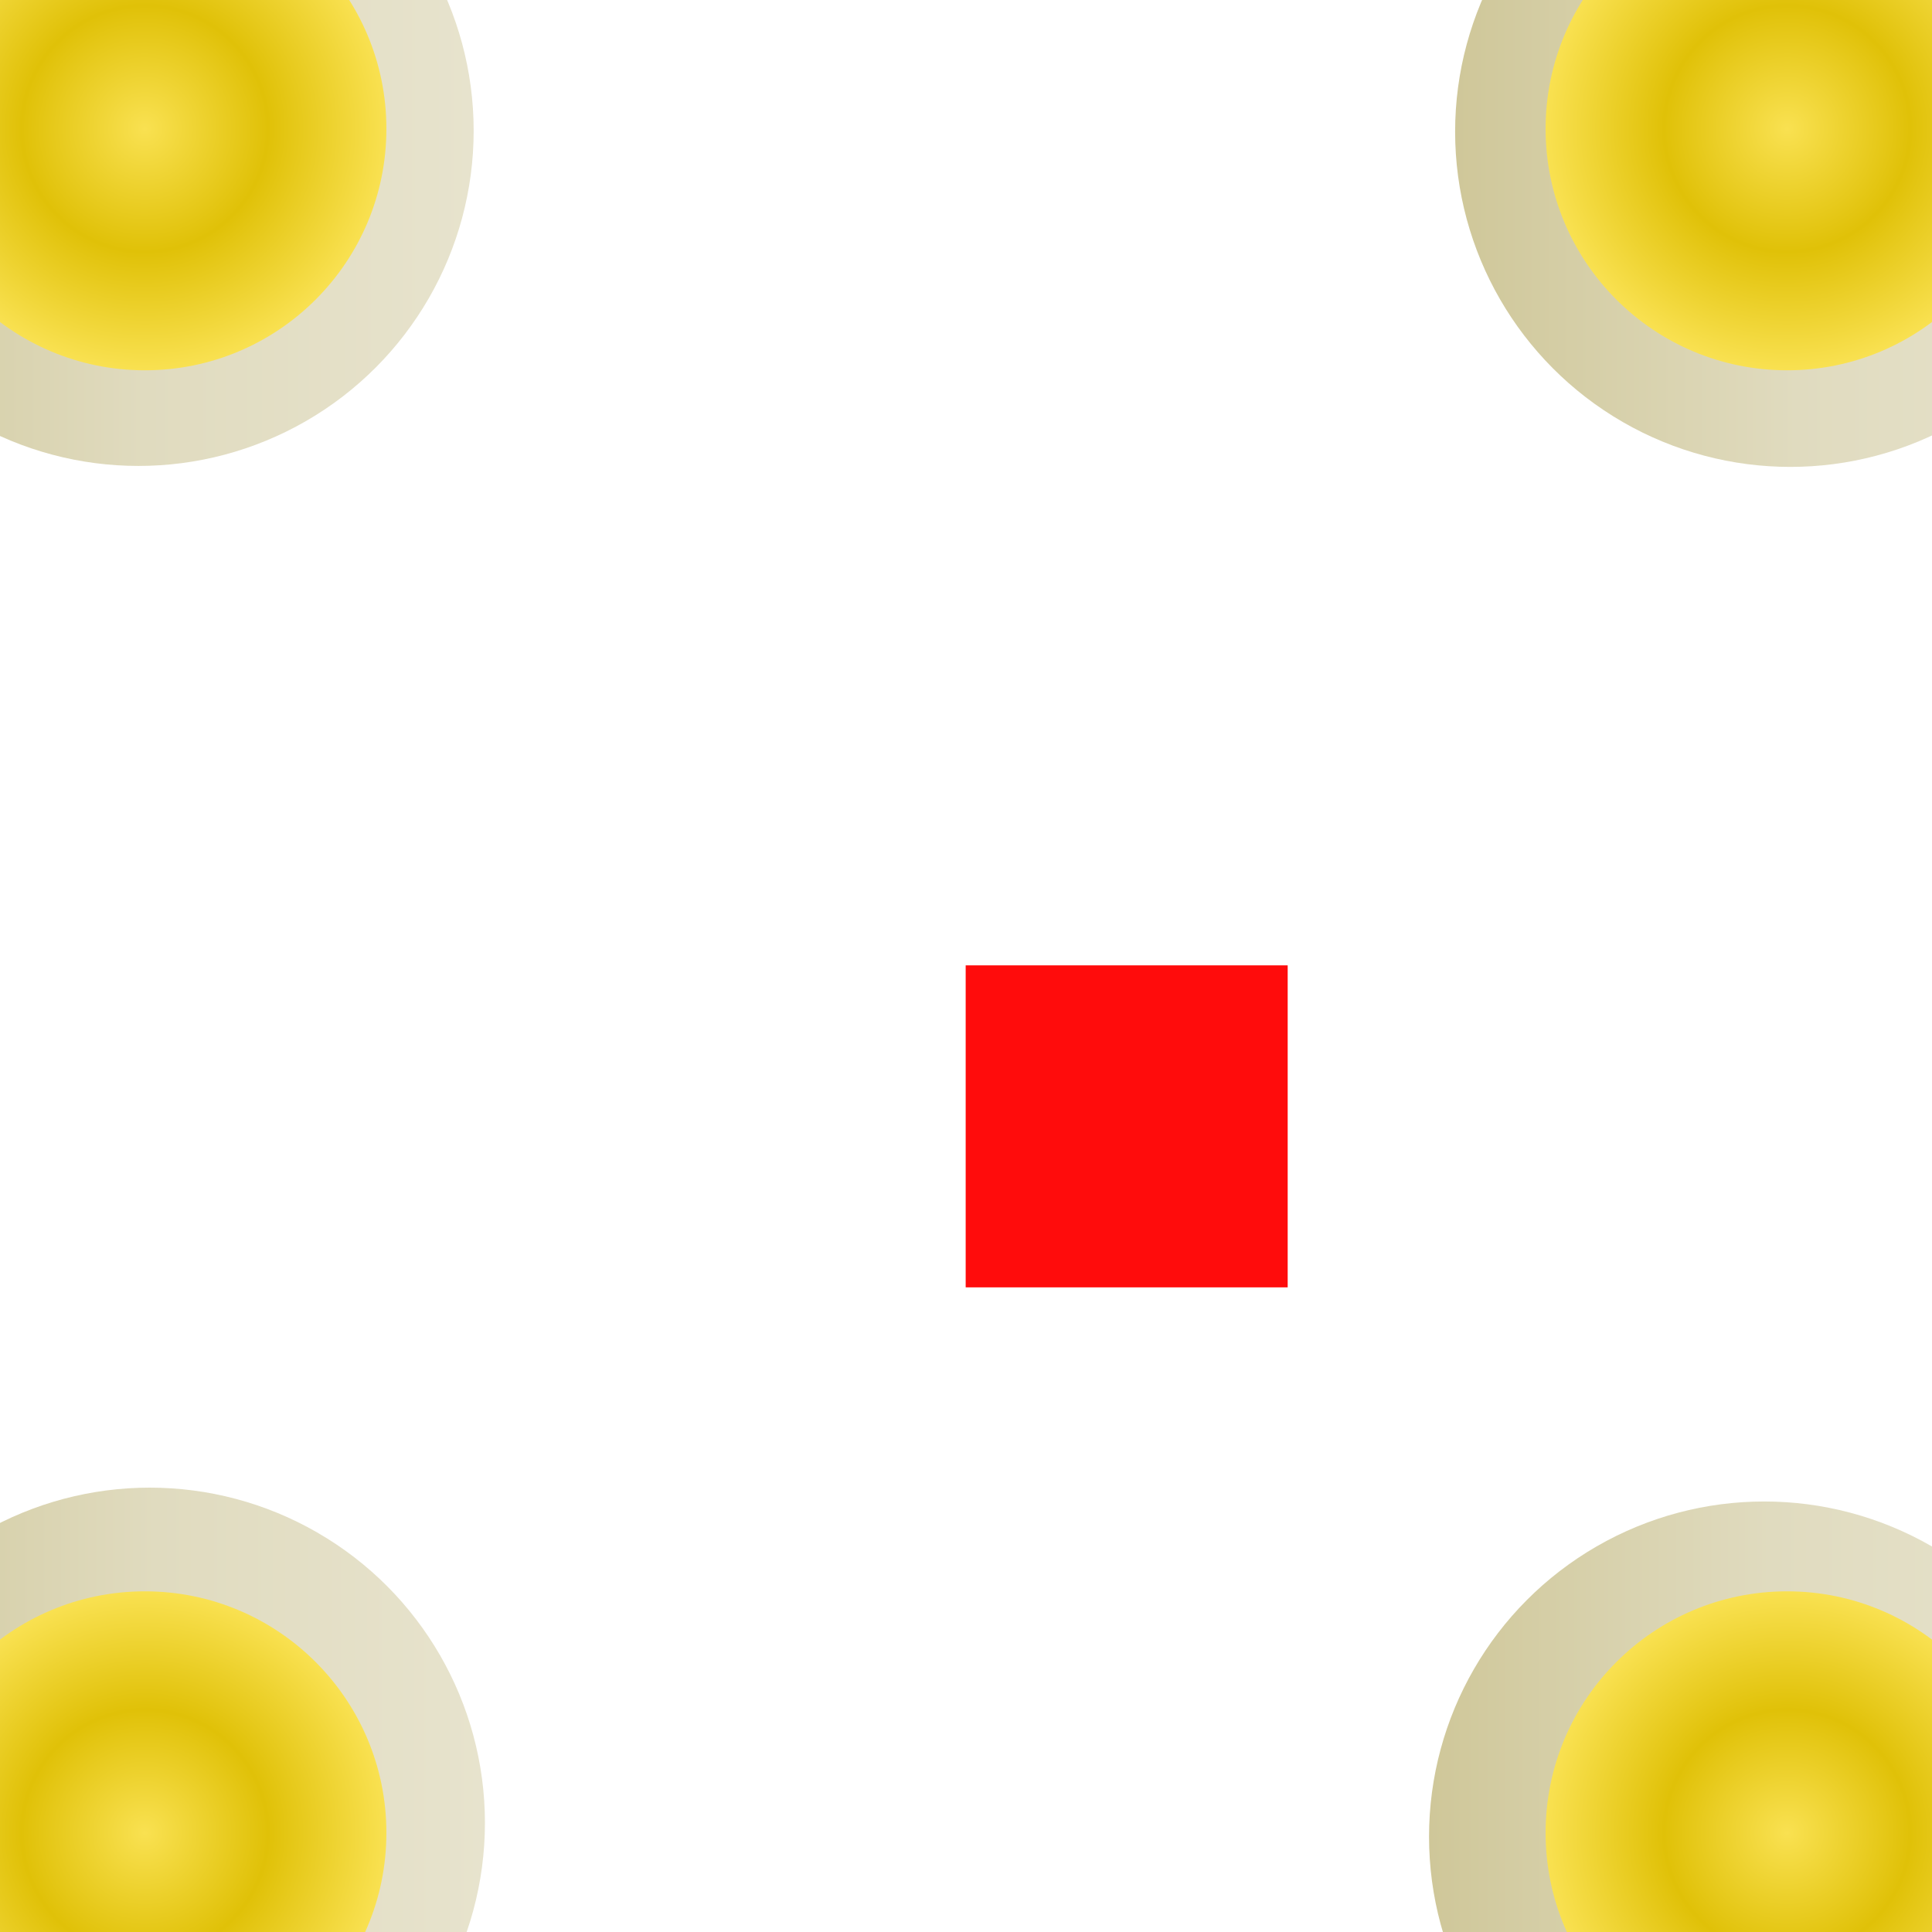 <?xml version="1.0" encoding="UTF-8" standalone="no"?>
<svg
   sodipodi:docname="MCX.svg"
   inkscape:version="1.1.2 (0a00cf5339, 2022-02-04)"
   version="1.1"
   id="svg2"
   width="6mm"
   height="6mm"
   viewBox="0 0 6 6"
   xmlns:inkscape="http://www.inkscape.org/namespaces/inkscape"
   xmlns:sodipodi="http://sodipodi.sourceforge.net/DTD/sodipodi-0.dtd"
   xmlns:xlink="http://www.w3.org/1999/xlink"
   xmlns="http://www.w3.org/2000/svg"
   xmlns:svg="http://www.w3.org/2000/svg"
   xmlns:rdf="http://www.w3.org/1999/02/22-rdf-syntax-ns#"
   xmlns:cc="http://creativecommons.org/ns#"
   xmlns:dc="http://purl.org/dc/elements/1.1/">
  <defs
     id="defs13">
    <linearGradient
       inkscape:collect="always"
       id="linearGradient4401">
      <stop
         style="stop-color:#cfc799;stop-opacity:1"
         offset="0"
         id="stop4395" />
      <stop
         style="stop-color:#e0dbbf;stop-opacity:1"
         offset="0.509"
         id="stop4397" />
      <stop
         style="stop-color:#e7e3cd;stop-opacity:1"
         offset="1"
         id="stop4399" />
    </linearGradient>
    <linearGradient
       inkscape:collect="always"
       id="linearGradient4093">
      <stop
         style="stop-color:#f9e151;stop-opacity:1;"
         offset="0"
         id="stop4089" />
      <stop
         style="stop-color:#e0c108;stop-opacity:1"
         offset="0.509"
         id="stop4193" />
      <stop
         style="stop-color:#f9e151;stop-opacity:1"
         offset="1"
         id="stop4091" />
    </linearGradient>
    <radialGradient
       inkscape:collect="always"
       xlink:href="#linearGradient4093"
       id="radialGradient3987"
       cx="5.55"
       cy="5.692"
       fx="5.55"
       fy="5.692"
       r="0.75"
       gradientUnits="userSpaceOnUse" />
    <radialGradient
       inkscape:collect="always"
       xlink:href="#linearGradient4093"
       id="radialGradient3989"
       cx="5.55"
       cy="0.4"
       fx="5.55"
       fy="0.4"
       r="0.75"
       gradientUnits="userSpaceOnUse" />
    <radialGradient
       inkscape:collect="always"
       xlink:href="#linearGradient4093"
       id="radialGradient3991"
       cx="0.45"
       cy="0.4"
       fx="0.45"
       fy="0.4"
       r="0.75"
       gradientUnits="userSpaceOnUse" />
    <radialGradient
       inkscape:collect="always"
       xlink:href="#linearGradient4093"
       id="radialGradient3993"
       cx="0.45"
       cy="5.692"
       fx="0.45"
       fy="5.692"
       r="0.75"
       gradientUnits="userSpaceOnUse" />
    <linearGradient
       inkscape:collect="always"
       xlink:href="#linearGradient4401"
       id="linearGradient4405"
       gradientUnits="userSpaceOnUse"
       x1="5.708"
       y1="0.441"
       x2="7.79"
       y2="0.441"
       gradientTransform="translate(-1.189,-0.032)" />
    <linearGradient
       inkscape:collect="always"
       xlink:href="#linearGradient4401"
       id="linearGradient4489"
       gradientUnits="userSpaceOnUse"
       gradientTransform="translate(-6.319,-0.035)"
       x1="5.708"
       y1="0.441"
       x2="7.79"
       y2="0.441" />
    <linearGradient
       inkscape:collect="always"
       xlink:href="#linearGradient4401"
       id="linearGradient4493"
       gradientUnits="userSpaceOnUse"
       gradientTransform="translate(-6.285,5.219)"
       x1="5.708"
       y1="0.441"
       x2="7.79"
       y2="0.441" />
    <linearGradient
       inkscape:collect="always"
       xlink:href="#linearGradient4401"
       id="linearGradient4497"
       gradientUnits="userSpaceOnUse"
       gradientTransform="translate(-1.27,5.262)"
       x1="5.708"
       y1="0.441"
       x2="7.79"
       y2="0.441" />
  </defs>
  <sodipodi:namedview
     inkscape:current-layer="svg2"
     inkscape:window-maximized="1"
     inkscape:window-y="27"
     inkscape:window-x="74"
     inkscape:cy="16.54241"
     inkscape:cx="13.267595"
     inkscape:zoom="32.673594"
     showgrid="false"
     id="namedview11"
     inkscape:window-height="1536"
     inkscape:window-width="2486"
     inkscape:pageshadow="2"
     inkscape:pageopacity="0"
     guidetolerance="10"
     gridtolerance="10"
     objecttolerance="10"
     borderopacity="1"
     bordercolor="#666666"
     pagecolor="#ffffff"
     inkscape:pagecheckerboard="0"
     inkscape:document-units="mm"
     fit-margin-top="0"
     fit-margin-left="0"
     fit-margin-right="0"
     fit-margin-bottom="0" />
  <circle
     style="fill:url(#linearGradient4489);fill-opacity:1;stroke-width:0.691"
     id="circle4487"
     cx="0.43"
     cy="0.406"
     r="1.041" />
  <circle
     style="fill:url(#linearGradient4493);fill-opacity:1;stroke-width:0.691"
     id="circle4491"
     cx="0.465"
     cy="5.661"
     r="1.041" />
  <circle
     style="fill:url(#linearGradient4497);fill-opacity:1;stroke-width:0.691"
     id="circle4495"
     cx="5.479"
     cy="5.704"
     r="1.041" />
  <circle
     style="fill:url(#linearGradient4405);fill-opacity:1;stroke-width:0.691"
     id="circle4369"
     cx="5.56"
     cy="0.409"
     r="1.041" />
  <circle
     style="fill:url(#radialGradient3987);fill-opacity:1;stroke-width:0.498"
     id="circle3754"
     cx="5.55"
     cy="5.692"
     r="0.75" />
  <circle
     style="fill:url(#radialGradient3993);fill-opacity:1.0;stroke-width:0.498"
     id="circle3756"
     cx="0.45"
     cy="5.692"
     r="0.75" />
  <circle
     style="fill:url(#radialGradient3989);fill-opacity:1.0;stroke-width:0.498"
     id="circle3733"
     cx="5.55"
     cy="0.4"
     r="0.75" />
  <circle
     style="fill:url(#radialGradient3991);fill-opacity:1.0;stroke-width:0.498"
     id="circle3180"
     cx="0.45"
     cy="0.4"
     r="0.75" />
  <rect
     style="opacity:0.95;fill:#ff0000;fill-opacity:1;fill-rule:nonzero;stroke:none;stroke-width:3.5;stroke-linecap:round;stroke-linejoin:bevel;stroke-miterlimit:4;stroke-dasharray:none;stroke-opacity:1"
     id="origin"
     width="1"
     height="1"
     x="2.999"
     y="2.998" />
</svg>
